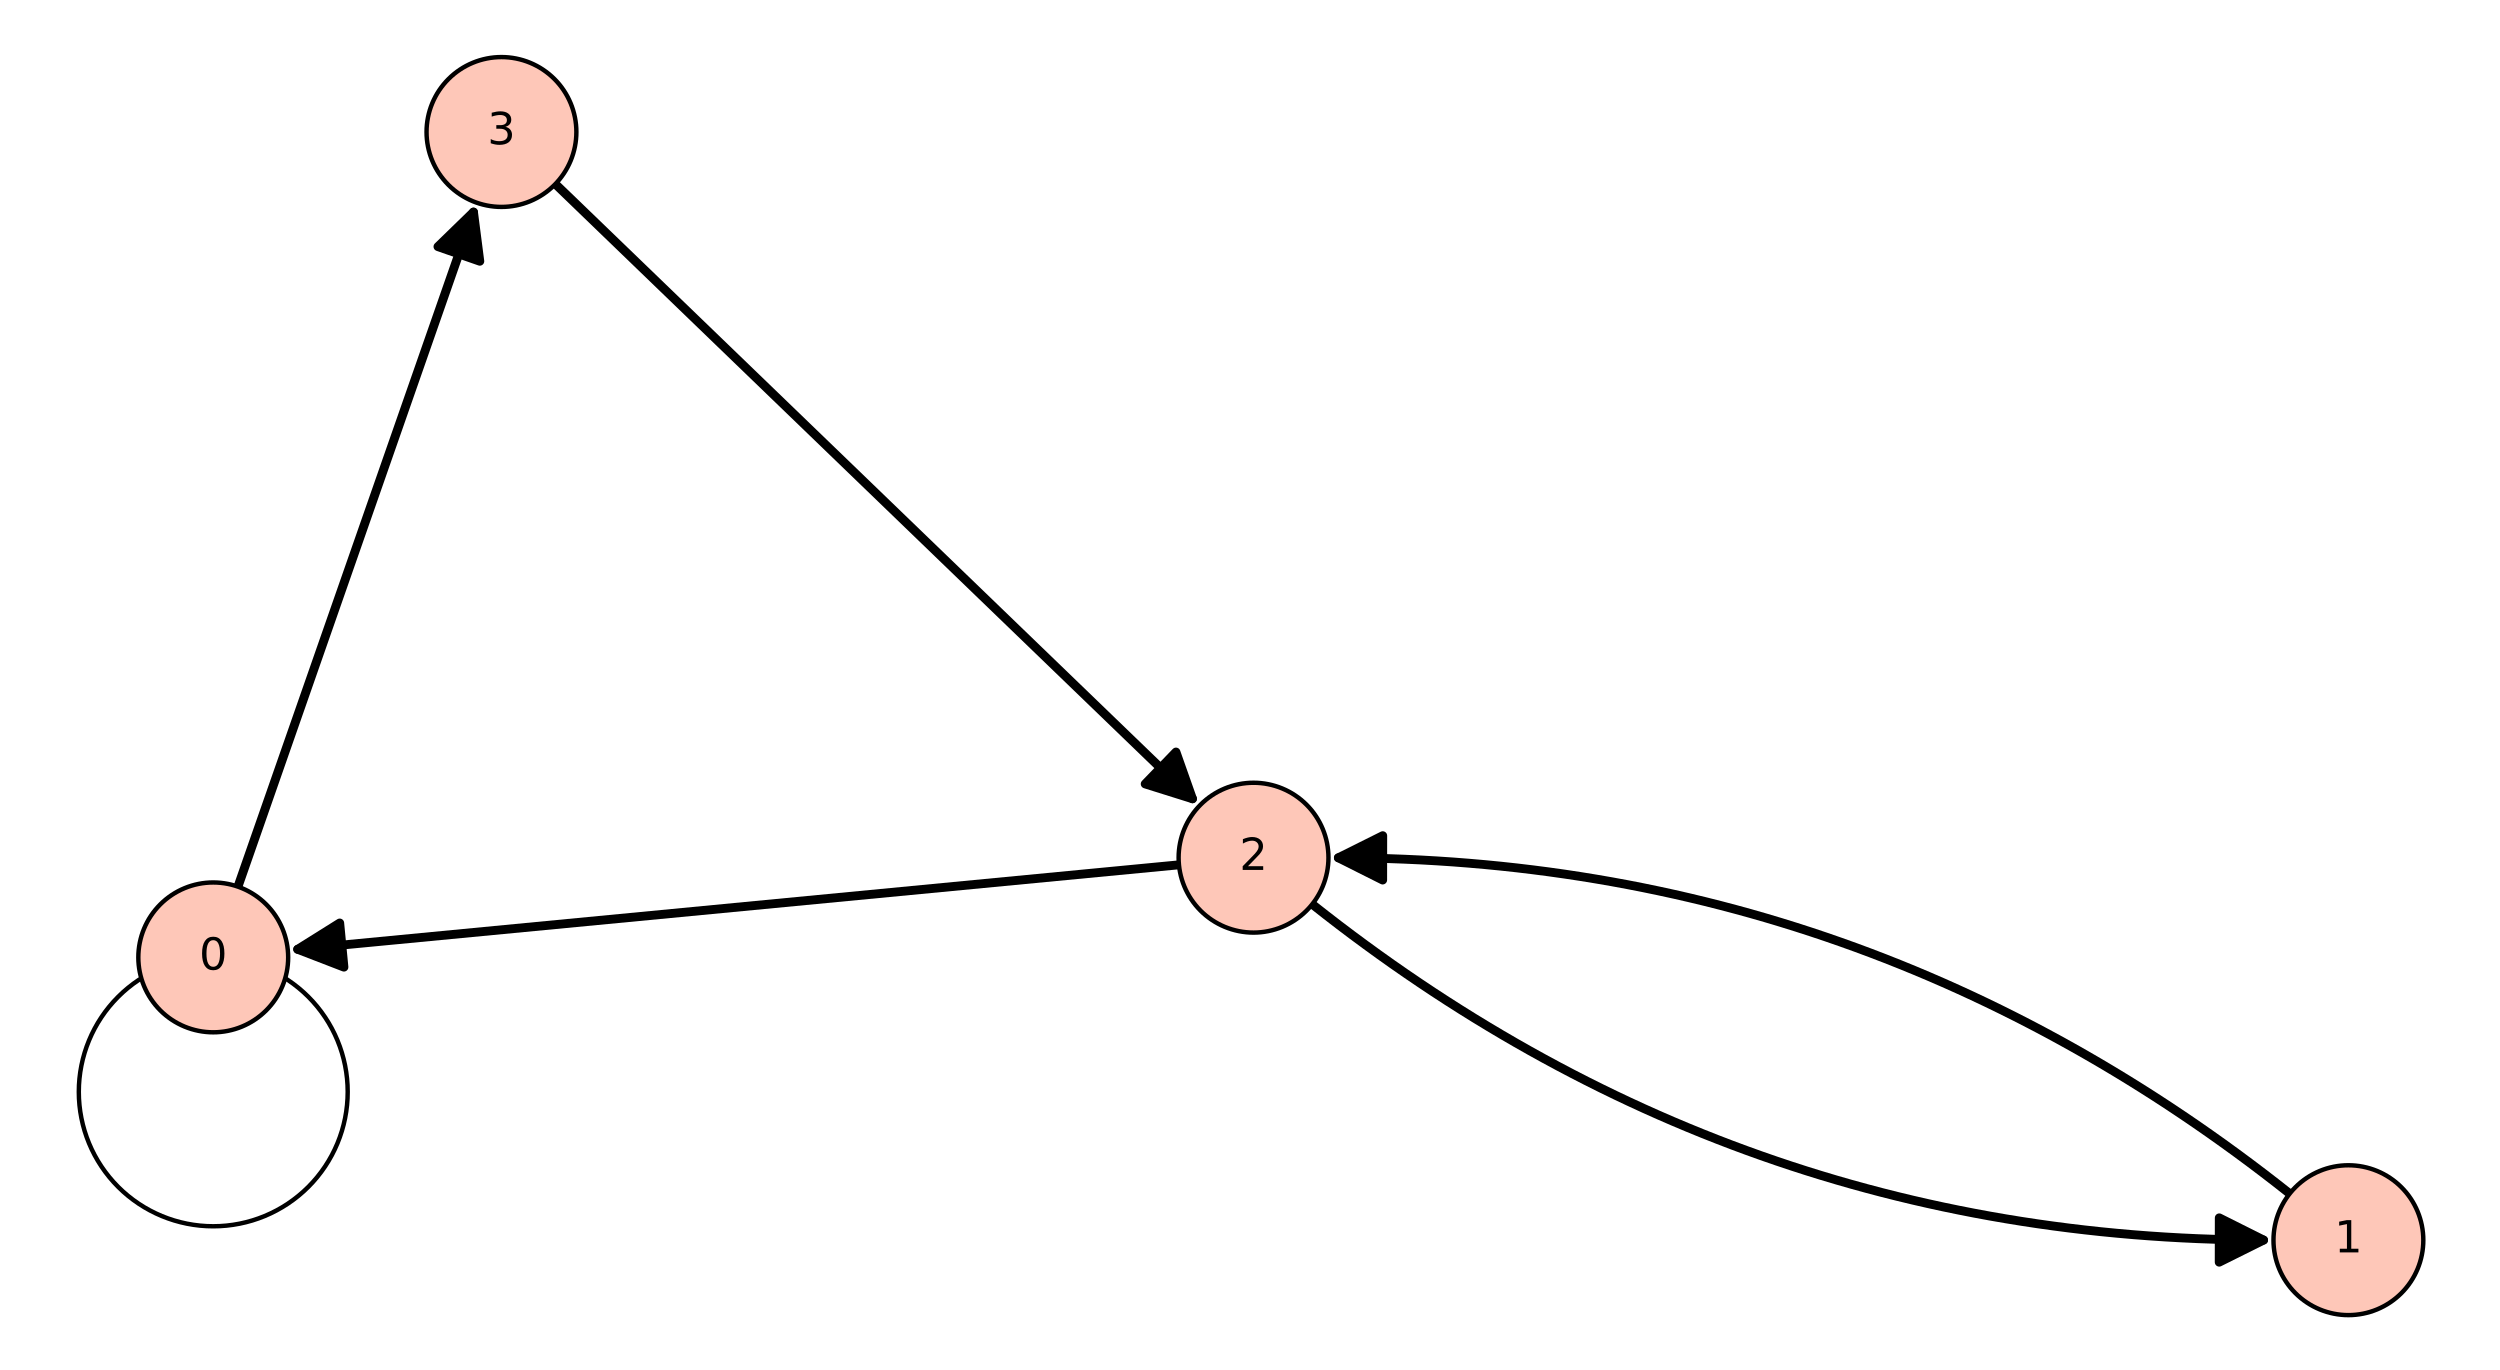 <?xml version="1.0" encoding="utf-8" standalone="no"?>
<!DOCTYPE svg PUBLIC "-//W3C//DTD SVG 1.1//EN"
  "http://www.w3.org/Graphics/SVG/1.1/DTD/svg11.dtd">
<!-- Created with matplotlib (http://matplotlib.org/) -->
<svg height="309pt" version="1.1" viewBox="0 0 564 309" width="564pt" xmlns="http://www.w3.org/2000/svg" xmlns:xlink="http://www.w3.org/1999/xlink">
 <defs>
  <style type="text/css">
*{stroke-linecap:butt;stroke-linejoin:round;stroke-miterlimit:100000;}
  </style>
 </defs>
 <g id="figure_1">
  <g id="patch_1">
   <path d="M 0 309.566 
L 564.48 309.566 
L 564.48 0 
L 0 0 
z
" style="fill:#ffffff;"/>
  </g>
  <g id="axes_1">
   <g id="patch_2">
    <path d="M 7.2 302.366 
L 557.28 302.366 
L 557.28 7.2 
L 7.2 7.2 
z
" style="fill:#ffffff;"/>
   </g>
   <g id="patch_3">
    <path clip-path="url(#p846f566690)" d="M 516.559 269.281 
Q 421.304 193.689 301.936 193.519 
" style="fill:none;stroke:#000000;stroke-linecap:round;stroke-width:2.0;"/>
    <path clip-path="url(#p846f566690)" d="M 311.929 198.533 
L 301.936 193.519 
L 311.943 188.533 
L 311.929 198.533 
z
" style="stroke:#000000;stroke-linecap:round;stroke-width:2.0;"/>
   </g>
   <g id="patch_4">
    <path clip-path="url(#p846f566690)" d="M 510.661 279.76 
Q 391.293 279.59 296.038 203.998 
" style="fill:none;stroke:#000000;stroke-linecap:round;stroke-width:2.0;"/>
    <path clip-path="url(#p846f566690)" d="M 500.668 274.746 
L 510.661 279.76 
L 500.654 284.746 
L 500.668 274.746 
z
" style="stroke:#000000;stroke-linecap:round;stroke-width:2.0;"/>
   </g>
   <g id="patch_5">
    <path clip-path="url(#p846f566690)" d="M 53.681 200.029 
Q 80.619 122.883 106.82 47.847 
" style="fill:none;stroke:#000000;stroke-linecap:round;stroke-width:2.0;"/>
    <path clip-path="url(#p846f566690)" d="M 98.803 55.64 
L 106.82 47.847 
L 108.244 58.937 
L 98.803 55.64 
z
" style="stroke:#000000;stroke-linecap:round;stroke-width:2.0;"/>
   </g>
   <g id="patch_6">
    <path clip-path="url(#p846f566690)" d="M 269.025 180.202 
Q 197.963 111.635 125.292 41.515 
" style="fill:none;stroke:#000000;stroke-linecap:round;stroke-width:2.0;"/>
    <path clip-path="url(#p846f566690)" d="M 265.301 169.66 
L 269.025 180.202 
L 258.357 176.857 
L 265.301 169.66 
z
" style="stroke:#000000;stroke-linecap:round;stroke-width:2.0;"/>
   </g>
   <g id="patch_7">
    <path clip-path="url(#p846f566690)" d="M 67.16 214.161 
Q 165.454 204.739 265.973 195.104 
" style="fill:none;stroke:#000000;stroke-linecap:round;stroke-width:2.0;"/>
    <path clip-path="url(#p846f566690)" d="M 77.592 218.184 
L 67.16 214.161 
L 76.638 208.229 
L 77.592 218.184 
z
" style="stroke:#000000;stroke-linecap:round;stroke-width:2.0;"/>
   </g>
   <g id="matplotlib.axis_1"/>
   <g id="matplotlib.axis_2"/>
   <g id="patch_8">
    <path clip-path="url(#p846f566690)" d="M 48.109 276.649 
C 56.153 276.649 63.869 273.453 69.556 267.765 
C 75.244 262.077 78.44 254.362 78.44 246.318 
C 78.44 238.274 75.244 230.559 69.556 224.871 
C 63.869 219.183 56.153 215.987 48.109 215.987 
C 40.065 215.987 32.35 219.183 26.662 224.871 
C 20.974 230.559 17.778 238.274 17.778 246.318 
C 17.778 254.362 20.974 262.077 26.662 267.765 
C 32.35 273.453 40.065 276.649 48.109 276.649 
L 48.109 276.649 
z
" style="fill:none;stroke:#000000;stroke-linejoin:miter;"/>
   </g>
   <g id="patch_9">
    <path d="M 48.109 232.889 
C 52.592 232.889 56.891 231.108 60.061 227.939 
C 63.231 224.769 65.012 220.47 65.012 215.987 
C 65.012 211.504 63.231 207.205 60.061 204.035 
C 56.891 200.866 52.592 199.085 48.109 199.085 
C 43.627 199.085 39.327 200.866 36.158 204.035 
C 32.988 207.205 31.207 211.504 31.207 215.987 
C 31.207 220.47 32.988 224.769 36.158 227.939 
C 39.327 231.108 43.627 232.889 48.109 232.889 
z
" style="fill:#fec7b8;stroke:#000000;stroke-linejoin:miter;"/>
   </g>
   <g id="patch_10">
    <path d="M 529.799 296.69 
C 534.282 296.69 538.581 294.909 541.751 291.739 
C 544.921 288.57 546.702 284.27 546.702 279.787 
C 546.702 275.305 544.921 271.005 541.751 267.836 
C 538.581 264.666 534.282 262.885 529.799 262.885 
C 525.317 262.885 521.017 264.666 517.847 267.836 
C 514.678 271.005 512.897 275.305 512.897 279.787 
C 512.897 284.27 514.678 288.57 517.847 291.739 
C 521.017 294.909 525.317 296.69 529.799 296.69 
z
" style="fill:#fec7b8;stroke:#000000;stroke-linejoin:miter;"/>
   </g>
   <g id="patch_11">
    <path d="M 282.798 210.394 
C 287.28 210.394 291.58 208.613 294.75 205.443 
C 297.919 202.273 299.7 197.974 299.7 193.491 
C 299.7 189.009 297.919 184.709 294.75 181.539 
C 291.58 178.37 287.28 176.589 282.798 176.589 
C 278.315 176.589 274.016 178.37 270.846 181.539 
C 267.676 184.709 265.895 189.009 265.895 193.491 
C 265.895 197.974 267.676 202.273 270.846 205.443 
C 274.016 208.613 278.315 210.394 282.798 210.394 
z
" style="fill:#fec7b8;stroke:#000000;stroke-linejoin:miter;"/>
   </g>
   <g id="patch_12">
    <path d="M 113.129 46.681 
C 117.612 46.681 121.911 44.9 125.081 41.73 
C 128.251 38.561 130.031 34.261 130.031 29.779 
C 130.031 25.296 128.251 20.997 125.081 17.827 
C 121.911 14.657 117.612 12.876 113.129 12.876 
C 108.647 12.876 104.347 14.657 101.177 17.827 
C 98.008 20.997 96.227 25.296 96.227 29.779 
C 96.227 34.261 98.008 38.561 101.177 41.73 
C 104.347 44.9 108.647 46.681 113.129 46.681 
z
" style="fill:#fec7b8;stroke:#000000;stroke-linejoin:miter;"/>
   </g>
   <g id="text_1">
    <!-- 0 -->
    <defs>
     <path d="M 31.781 66.406 
Q 24.172 66.406 20.328 58.906 
Q 16.5 51.422 16.5 36.375 
Q 16.5 21.391 20.328 13.891 
Q 24.172 6.391 31.781 6.391 
Q 39.453 6.391 43.281 13.891 
Q 47.125 21.391 47.125 36.375 
Q 47.125 51.422 43.281 58.906 
Q 39.453 66.406 31.781 66.406 
M 31.781 74.219 
Q 44.047 74.219 50.516 64.516 
Q 56.984 54.828 56.984 36.375 
Q 56.984 17.969 50.516 8.266 
Q 44.047 -1.422 31.781 -1.422 
Q 19.531 -1.422 13.062 8.266 
Q 6.594 17.969 6.594 36.375 
Q 6.594 54.828 13.062 64.516 
Q 19.531 74.219 31.781 74.219 
" id="BitstreamVeraSans-Roman-30"/>
    </defs>
    <g transform="translate(44.928 218.746)scale(0.1 -0.1)">
     <use xlink:href="#BitstreamVeraSans-Roman-30"/>
    </g>
   </g>
   <g id="text_2">
    <!-- 1 -->
    <defs>
     <path d="M 12.406 8.297 
L 28.516 8.297 
L 28.516 63.922 
L 10.984 60.406 
L 10.984 69.391 
L 28.422 72.906 
L 38.281 72.906 
L 38.281 8.297 
L 54.391 8.297 
L 54.391 0 
L 12.406 0 
z
" id="BitstreamVeraSans-Roman-31"/>
    </defs>
    <g transform="translate(526.618 282.547)scale(0.1 -0.1)">
     <use xlink:href="#BitstreamVeraSans-Roman-31"/>
    </g>
   </g>
   <g id="text_3">
    <!-- 2 -->
    <defs>
     <path d="M 19.188 8.297 
L 53.609 8.297 
L 53.609 0 
L 7.328 0 
L 7.328 8.297 
Q 12.938 14.109 22.625 23.891 
Q 32.328 33.688 34.812 36.531 
Q 39.547 41.844 41.422 45.531 
Q 43.312 49.219 43.312 52.781 
Q 43.312 58.594 39.234 62.25 
Q 35.156 65.922 28.609 65.922 
Q 23.969 65.922 18.812 64.312 
Q 13.672 62.703 7.812 59.422 
L 7.812 69.391 
Q 13.766 71.781 18.938 73 
Q 24.125 74.219 28.422 74.219 
Q 39.75 74.219 46.484 68.547 
Q 53.219 62.891 53.219 53.422 
Q 53.219 48.922 51.531 44.891 
Q 49.859 40.875 45.406 35.406 
Q 44.188 33.984 37.641 27.219 
Q 31.109 20.453 19.188 8.297 
" id="BitstreamVeraSans-Roman-32"/>
    </defs>
    <g transform="translate(279.617 196.251)scale(0.1 -0.1)">
     <use xlink:href="#BitstreamVeraSans-Roman-32"/>
    </g>
   </g>
   <g id="text_4">
    <!-- 3 -->
    <defs>
     <path d="M 40.578 39.312 
Q 47.656 37.797 51.625 33 
Q 55.609 28.219 55.609 21.188 
Q 55.609 10.406 48.188 4.484 
Q 40.766 -1.422 27.094 -1.422 
Q 22.516 -1.422 17.656 -0.516 
Q 12.797 0.391 7.625 2.203 
L 7.625 11.719 
Q 11.719 9.328 16.594 8.109 
Q 21.484 6.891 26.812 6.891 
Q 36.078 6.891 40.938 10.547 
Q 45.797 14.203 45.797 21.188 
Q 45.797 27.641 41.281 31.266 
Q 36.766 34.906 28.719 34.906 
L 20.219 34.906 
L 20.219 43.016 
L 29.109 43.016 
Q 36.375 43.016 40.234 45.922 
Q 44.094 48.828 44.094 54.297 
Q 44.094 59.906 40.109 62.906 
Q 36.141 65.922 28.719 65.922 
Q 24.656 65.922 20.016 65.031 
Q 15.375 64.156 9.812 62.312 
L 9.812 71.094 
Q 15.438 72.656 20.344 73.438 
Q 25.25 74.219 29.594 74.219 
Q 40.828 74.219 47.359 69.109 
Q 53.906 64.016 53.906 55.328 
Q 53.906 49.266 50.438 45.094 
Q 46.969 40.922 40.578 39.312 
" id="BitstreamVeraSans-Roman-33"/>
    </defs>
    <g transform="translate(109.948 32.538)scale(0.1 -0.1)">
     <use xlink:href="#BitstreamVeraSans-Roman-33"/>
    </g>
   </g>
  </g>
 </g>
 <defs>
  <clipPath id="p846f566690">
   <rect height="295.166" width="550.08" x="7.2" y="7.2"/>
  </clipPath>
 </defs>
</svg>
